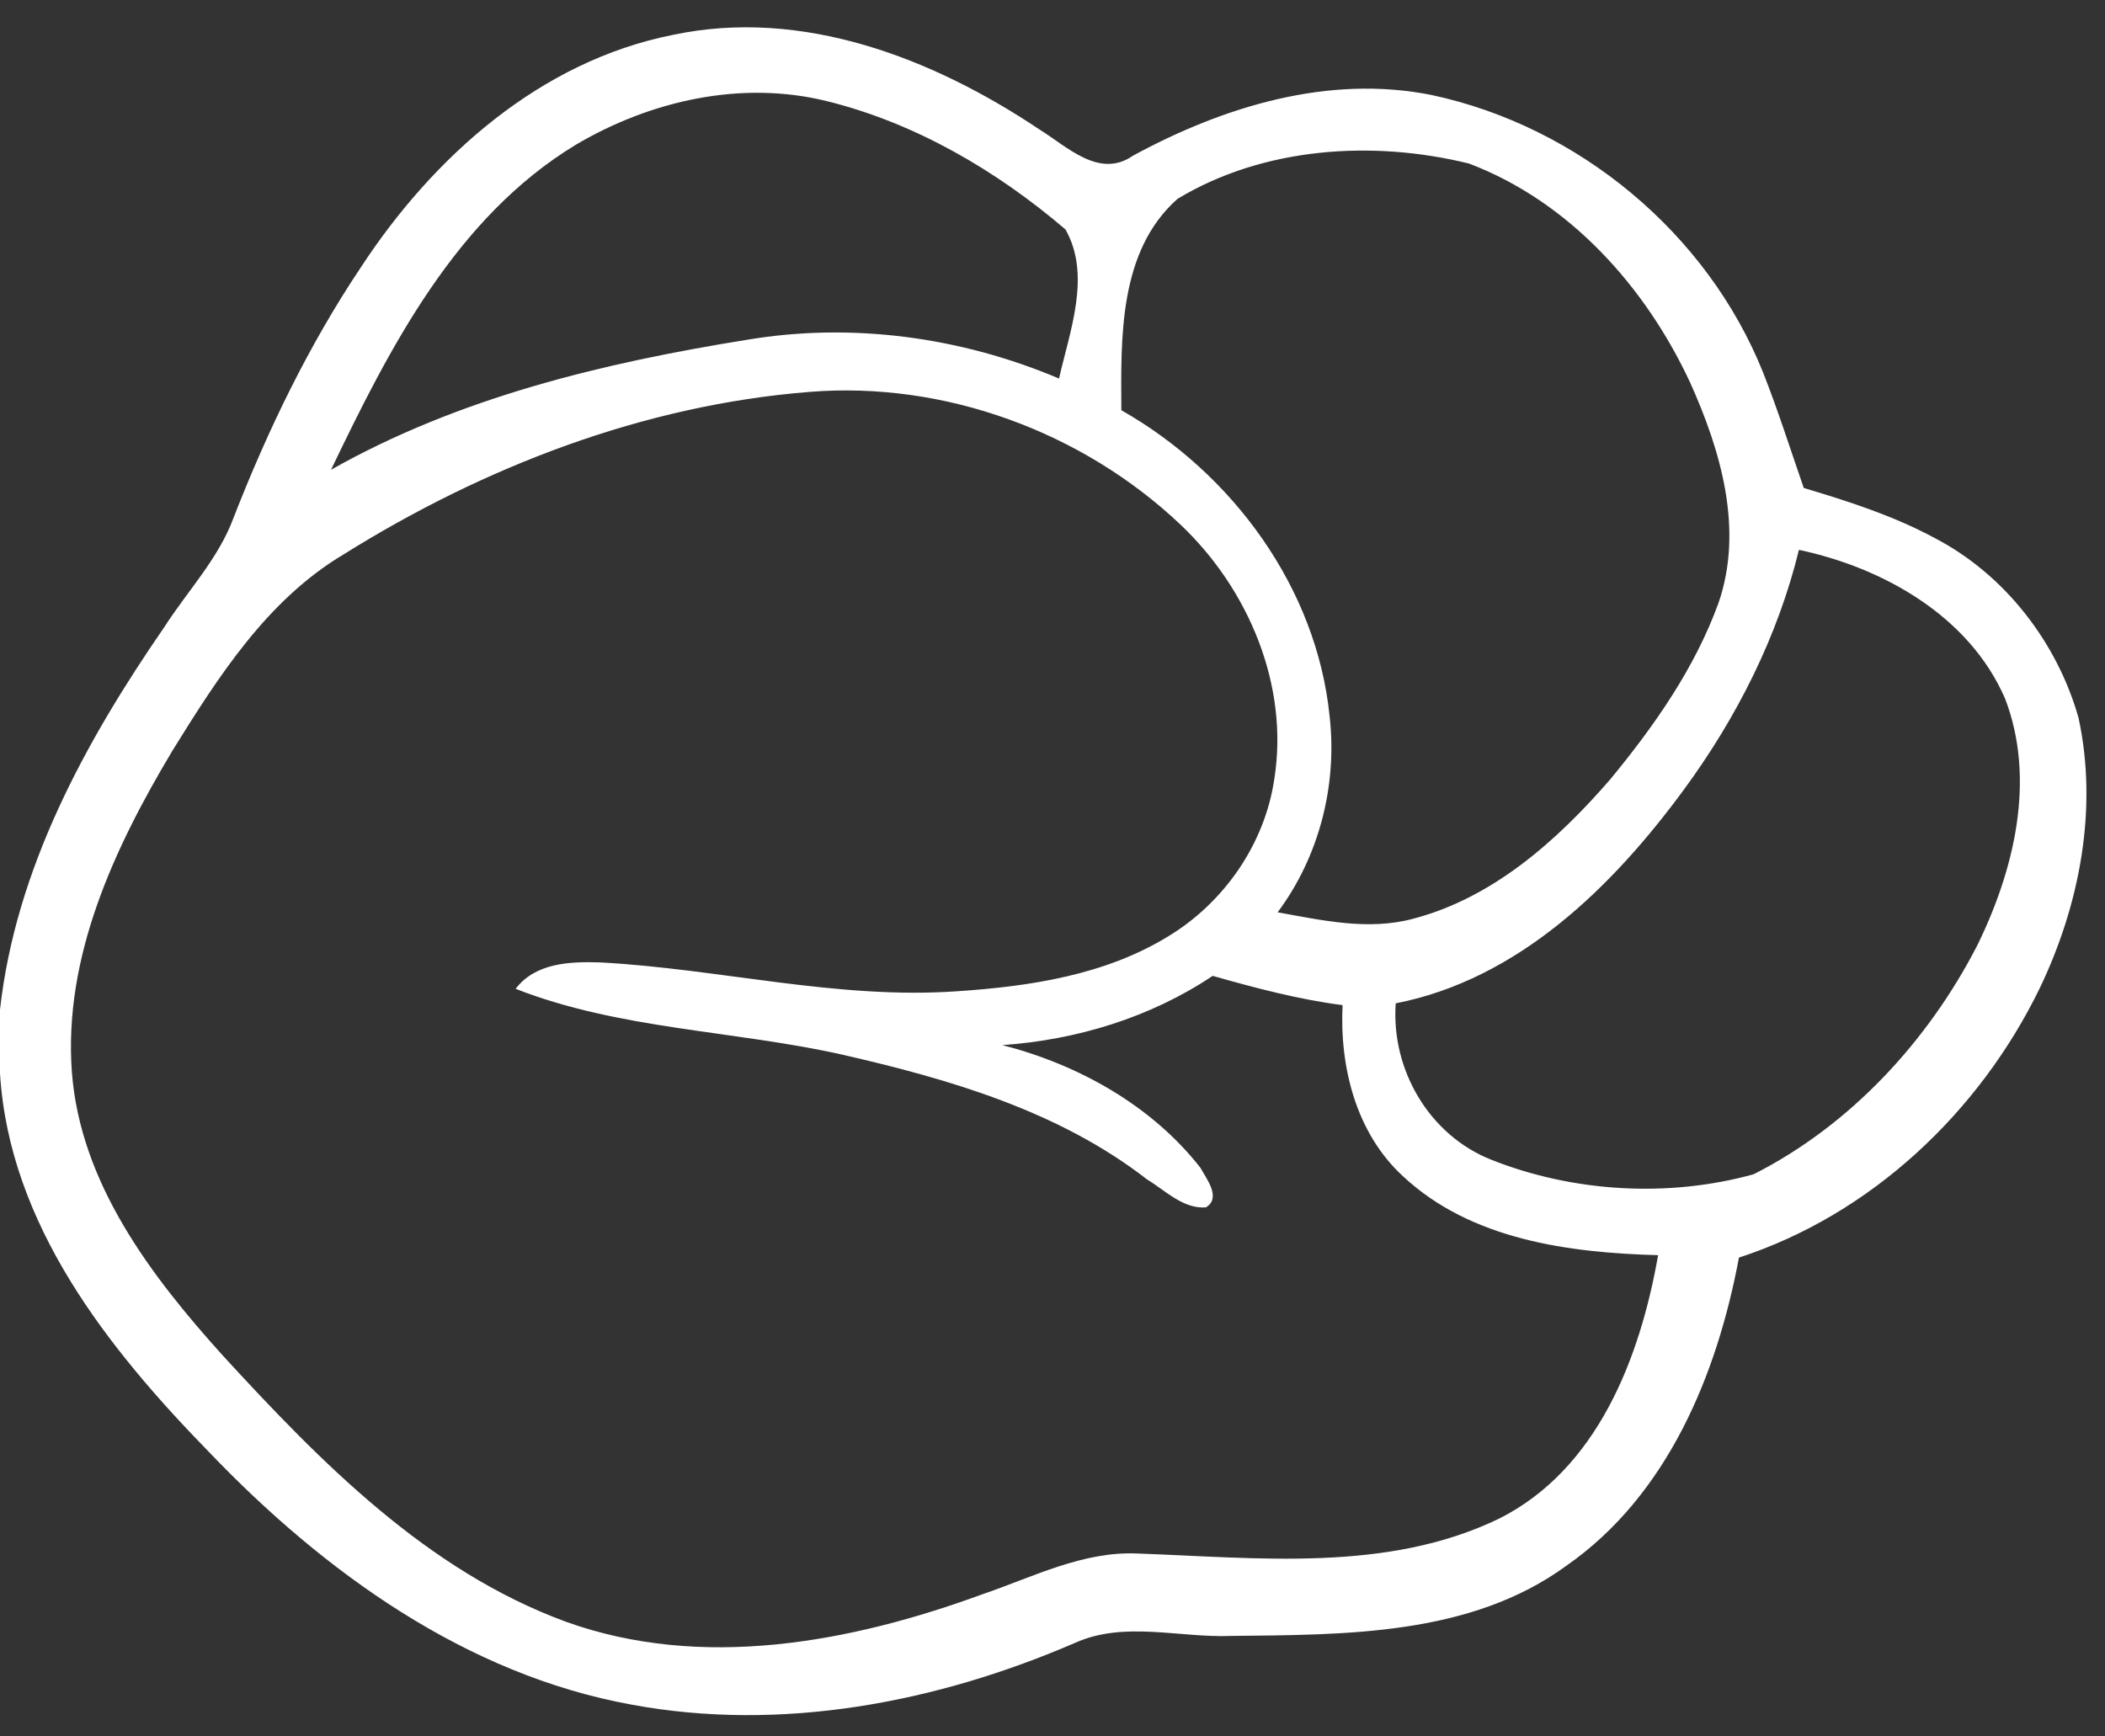 <svg xmlns="http://www.w3.org/2000/svg" width="200" height="165" version="1.1" style=""><rect width="100%" height="100%" fill="#333333" stroke="none"/><rect id="backgroundrect" width="100%" height="100%" x="0" y="0" fill="none" stroke="none"/>


<g class="currentLayer" style=""><title>Layer 1</title><g id="#ffffffff" class="selected" fill="#ffffff" fill-opacity="1">
</g><g id="#752a29ff" class="selected" fill="#ffffff" fill-opacity="1">
<path fill="#ffffff" opacity="1.00" d=" M 34.30 25.38 C 41.17 14.89 51.34 5.80 63.96 3.31 C 76.23 0.71 88.65 5.53 98.74 12.29 C 101.39 13.92 104.44 17.04 107.67 14.78 C 116.26 10.12 126.22 7.06 136.03 9.03 C 149.97 12.01 162.21 22.14 167.52 35.41 C 168.94 39.01 170.11 42.71 171.38 46.37 C 175.64 47.64 179.90 49.01 183.83 51.13 C 190.47 54.59 195.44 61.02 197.48 68.19 C 199.36 76.85 197.59 86.01 193.79 93.92 C 188.06 105.69 177.76 115.42 165.22 119.50 C 163.14 130.63 158.43 142.08 148.84 148.77 C 139.70 155.45 127.81 155.33 116.99 155.45 C 112.06 155.65 106.85 154.00 102.14 156.11 C 89.00 161.79 74.23 164.62 60.01 161.98 C 44.26 159.12 30.77 149.37 19.90 138.02 C 10.26 128.14 0.89 116.36 0.00 102.00 L 0.00 95.94 C 1.49 82.57 8.09 70.49 15.61 59.59 C 17.82 56.14 20.75 53.10 22.19 49.20 C 25.43 40.89 29.33 32.80 34.30 25.38 M 54.65 13.79 C 43.30 20.70 37.01 33.05 31.45 44.64 C 43.55 37.79 57.28 34.49 70.90 32.30 C 80.91 30.60 91.30 32.02 100.62 35.97 C 101.65 31.43 103.70 26.15 101.23 21.80 C 94.70 16.22 86.99 11.70 78.60 9.62 C 70.45 7.59 61.78 9.56 54.65 13.79 M 111.87 18.90 C 106.28 23.87 106.50 32.10 106.54 38.98 C 117.09 44.97 125.10 55.85 126.33 68.07 C 127.07 74.62 125.34 81.39 121.39 86.69 C 125.62 87.45 130.01 88.45 134.27 87.30 C 141.87 85.31 147.96 79.86 152.99 74.06 C 157.17 68.99 161.04 63.48 163.29 57.26 C 165.68 50.29 163.50 42.84 160.60 36.39 C 156.38 27.28 149.10 19.15 139.57 15.54 C 130.43 13.29 120.05 13.96 111.87 18.90 M 32.63 52.69 C 25.36 57.03 20.71 64.35 16.36 71.37 C 10.87 80.55 6.02 90.92 6.83 101.89 C 7.64 112.44 14.34 121.24 21.18 128.82 C 30.48 138.95 40.58 149.26 53.76 154.10 C 66.68 158.75 80.84 156.08 93.37 151.48 C 98.16 149.85 102.87 147.39 108.07 147.62 C 119.51 148.02 131.76 149.46 142.42 144.31 C 151.79 139.61 155.83 129.00 157.54 119.27 C 149.06 119.04 139.77 117.81 133.31 111.78 C 128.84 107.68 127.27 101.39 127.56 95.51 C 123.37 94.97 119.28 93.88 115.22 92.73 C 109.30 96.69 102.31 98.81 95.24 99.31 C 102.45 101.16 109.42 105.04 114.05 110.96 C 114.61 111.99 116.08 113.83 114.57 114.73 C 112.39 114.88 110.72 113.12 108.98 112.07 C 100.61 105.57 90.22 102.55 80.05 100.22 C 69.76 97.91 58.86 97.83 48.99 93.96 C 50.87 91.49 54.15 91.36 57.00 91.45 C 68.35 92.05 79.55 95.00 90.97 94.19 C 97.86 93.73 104.99 92.65 110.97 88.99 C 116.29 85.78 120.16 80.21 121.07 74.05 C 122.50 65.12 118.61 55.95 112.15 49.84 C 102.84 41.03 89.73 36.20 76.91 37.24 C 61.15 38.49 45.97 44.35 32.63 52.69 M 160.02 74.99 C 153.24 84.24 144.28 93.06 132.61 95.34 C 132.16 101.63 135.78 107.87 141.71 110.21 C 149.51 113.30 158.54 113.82 166.62 111.58 C 175.78 106.94 183.16 98.96 187.84 89.88 C 191.36 82.73 193.47 74.08 190.50 66.37 C 187.11 58.56 178.95 53.95 170.92 52.25 C 168.91 60.48 165.02 68.17 160.02 74.99 Z" id="svg_1" fill-opacity="1"/>
</g></g></svg>